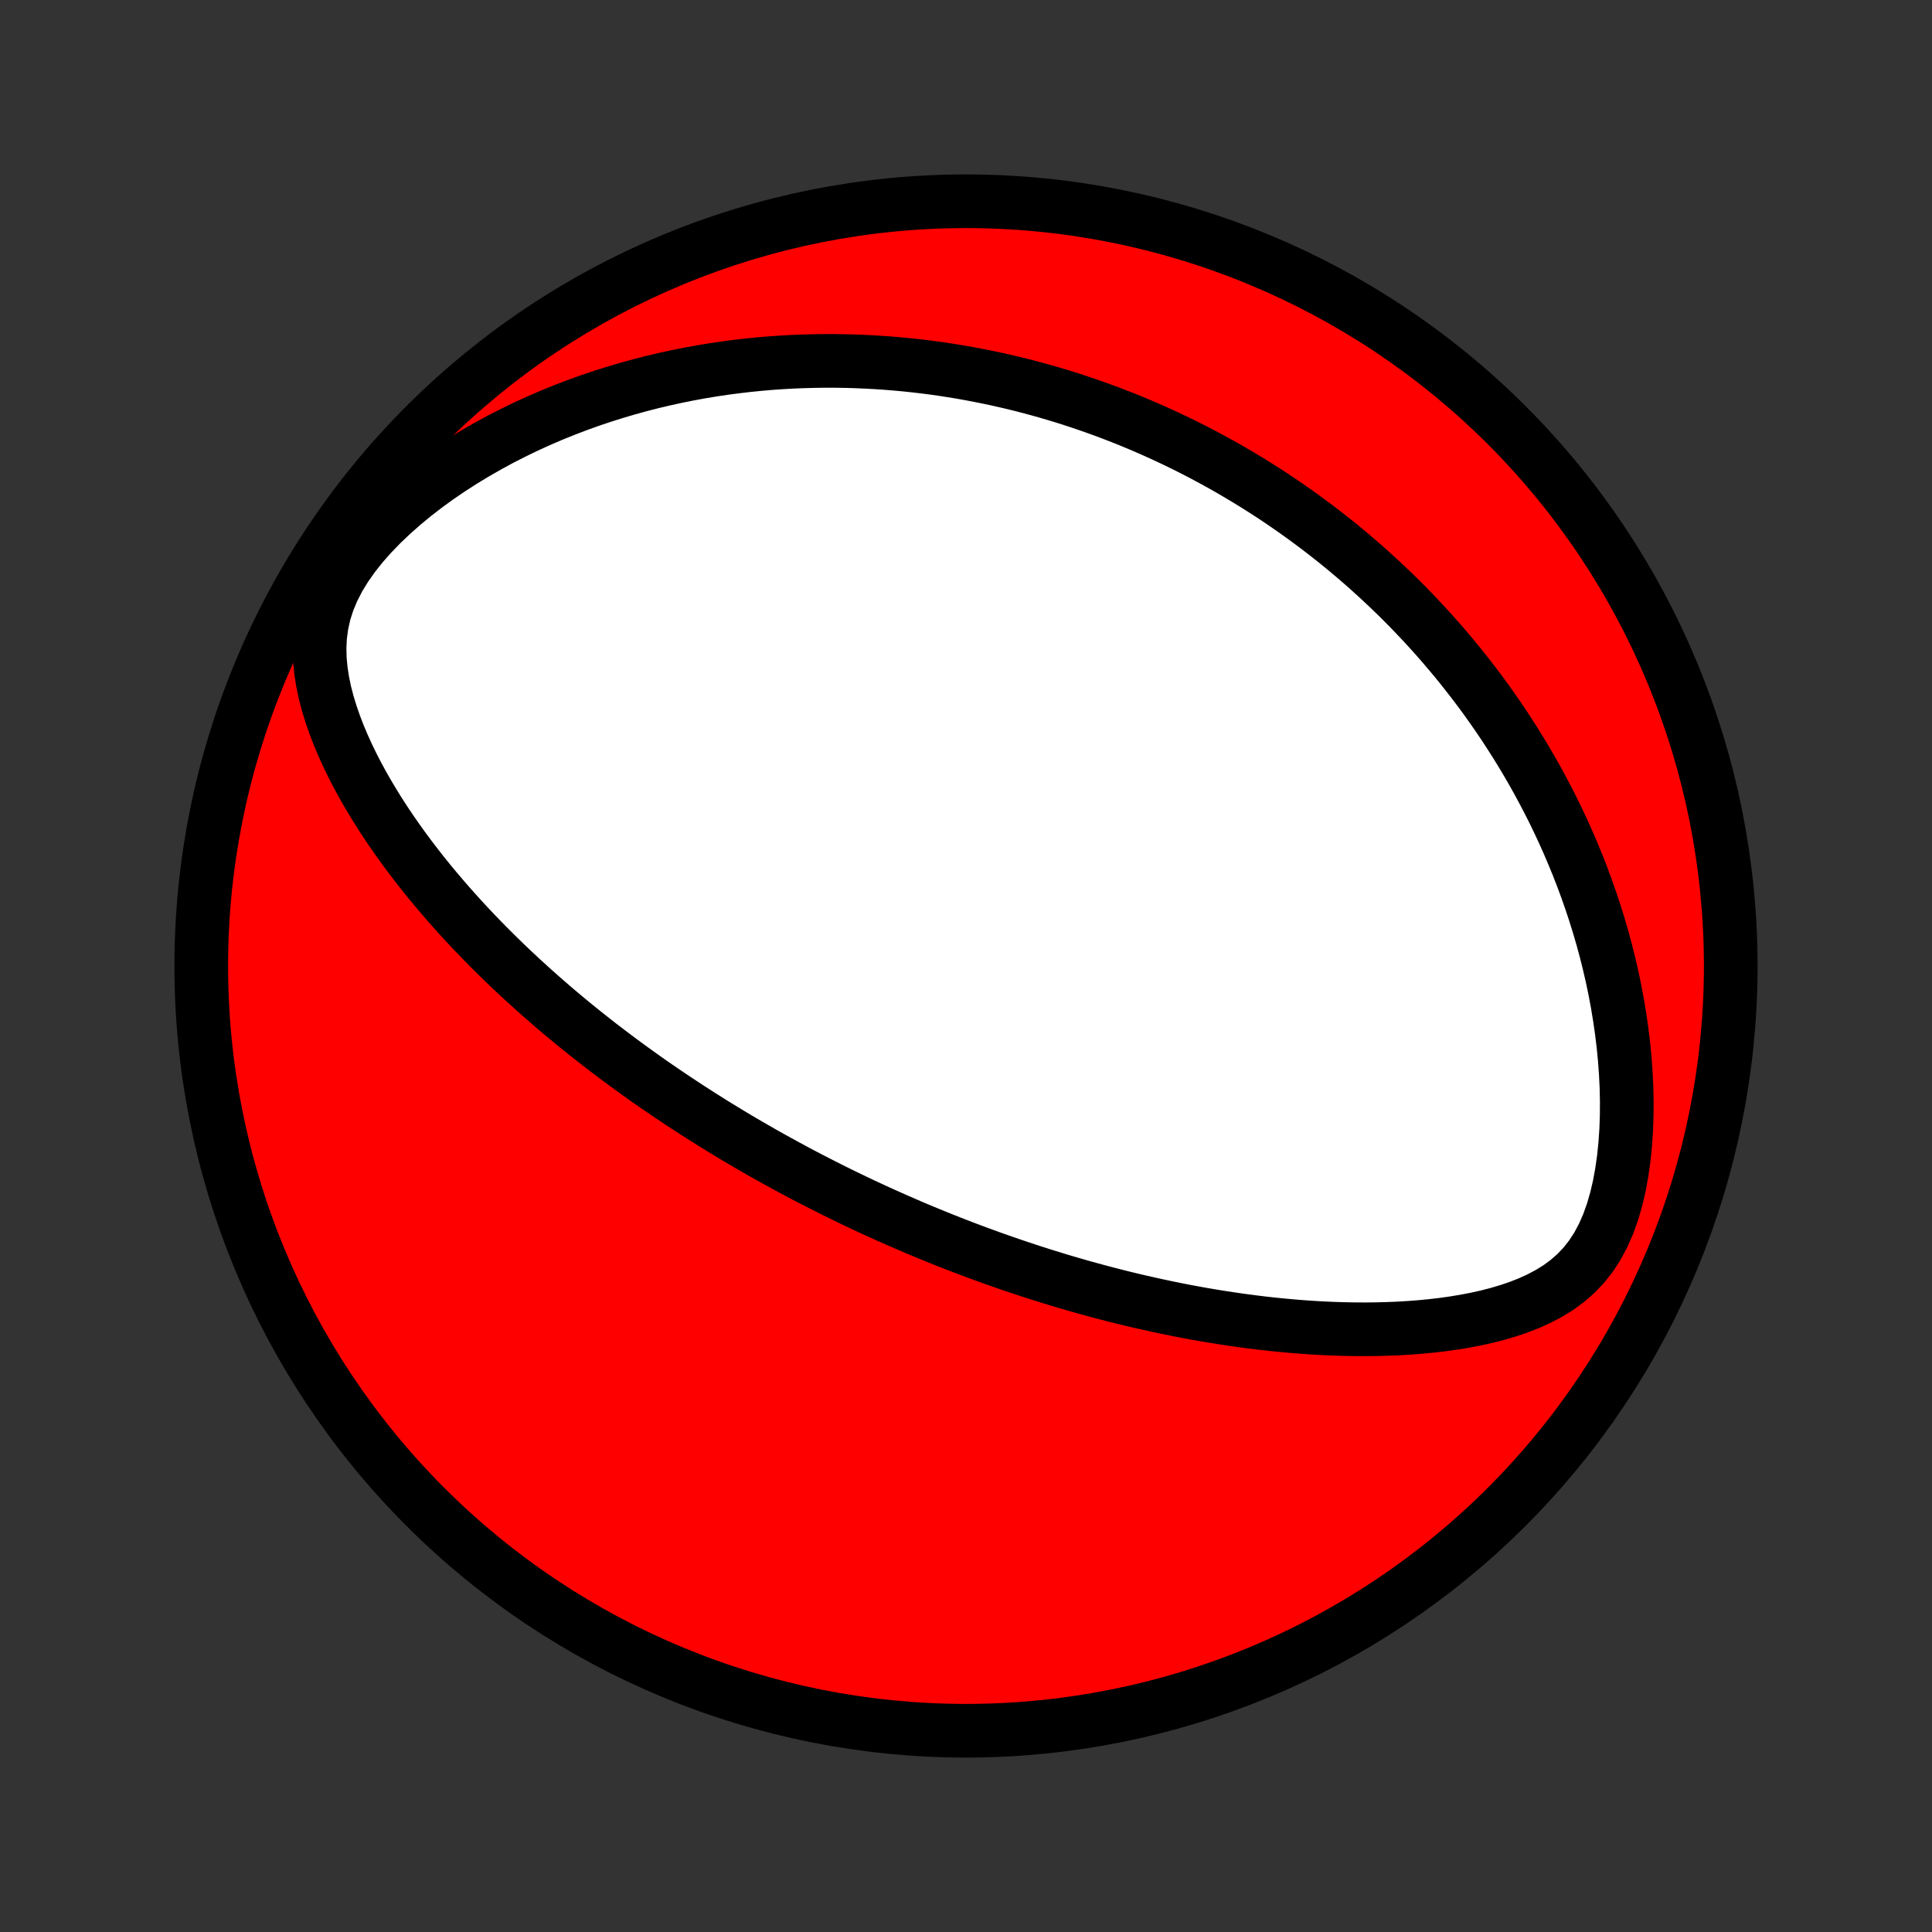 <?xml version="1.0" encoding="utf-8" standalone="no"?>
<!DOCTYPE svg PUBLIC "-//W3C//DTD SVG 1.1//EN"
  "http://www.w3.org/Graphics/SVG/1.1/DTD/svg11.dtd">
<!-- Created with matplotlib (http://matplotlib.org/) -->
<svg height="72pt" version="1.1" viewBox="0 0 72 72" width="72pt" xmlns="http://www.w3.org/2000/svg" xmlns:xlink="http://www.w3.org/1999/xlink">
 <rect x="0" y="0" width="72" height="72" fill="#333333" stroke="none"/>
 <defs>
  <style type="text/css">
*{stroke-linecap:butt;stroke-linejoin:round;}
  </style>
 </defs>
 <g id="figure_1">
  <g id="patch_1">
   <path d="
M0 72
L72 72
L72 0
L0 0
z
" style="fill:none;"/>
  </g>
  <g id="axes_1">
   <g id="PatchCollection_1">
    <defs>
     <path d="
M36 -7.5
C43.558 -7.5 50.808 -10.503 56.153 -15.848
C61.497 -21.192 64.5 -28.442 64.5 -36
C64.5 -43.558 61.497 -50.808 56.153 -56.153
C50.808 -61.497 43.558 -64.5 36 -64.5
C28.442 -64.5 21.192 -61.497 15.848 -56.153
C10.503 -50.808 7.5 -43.558 7.5 -36
C7.5 -28.442 10.503 -21.192 15.848 -15.848
C21.192 -10.503 28.442 -7.5 36 -7.5
z
" id="C0_0_a811fe30f3"/>
     <path d="
M30.624 -27.857
L30.854 -27.741
L31.084 -27.625
L31.315 -27.511
L31.547 -27.398
L31.78 -27.286
L32.013 -27.175
L32.247 -27.064
L32.483 -26.955
L32.719 -26.846
L32.957 -26.739
L33.196 -26.632
L33.435 -26.526
L33.677 -26.421
L33.919 -26.316
L34.163 -26.212
L34.409 -26.109
L34.656 -26.007
L34.905 -25.906
L35.155 -25.805
L35.408 -25.705
L35.662 -25.606
L35.918 -25.507
L36.176 -25.41
L36.436 -25.313
L36.698 -25.217
L36.962 -25.121
L37.229 -25.027
L37.498 -24.933
L37.769 -24.84
L38.043 -24.748
L38.32 -24.656
L38.599 -24.566
L38.881 -24.476
L39.165 -24.388
L39.453 -24.3
L39.743 -24.213
L40.037 -24.128
L40.333 -24.043
L40.633 -23.96
L40.936 -23.878
L41.242 -23.797
L41.552 -23.717
L41.865 -23.639
L42.182 -23.562
L42.502 -23.487
L42.825 -23.414
L43.153 -23.342
L43.484 -23.272
L43.819 -23.203
L44.157 -23.137
L44.5 -23.073
L44.846 -23.011
L45.196 -22.952
L45.55 -22.895
L45.907 -22.841
L46.269 -22.789
L46.635 -22.741
L47.004 -22.695
L47.377 -22.653
L47.754 -22.615
L48.134 -22.58
L48.518 -22.549
L48.905 -22.522
L49.296 -22.5
L49.69 -22.483
L50.087 -22.47
L50.486 -22.463
L50.889 -22.461
L51.294 -22.465
L51.701 -22.476
L52.11 -22.492
L52.521 -22.517
L52.932 -22.548
L53.345 -22.588
L53.758 -22.636
L54.17 -22.694
L54.582 -22.762
L54.992 -22.84
L55.4 -22.93
L55.804 -23.034
L56.203 -23.151
L56.597 -23.285
L56.983 -23.436
L57.36 -23.607
L57.725 -23.8
L58.077 -24.017
L58.411 -24.263
L58.726 -24.538
L59.019 -24.844
L59.287 -25.184
L59.53 -25.556
L59.745 -25.959
L59.934 -26.389
L60.096 -26.844
L60.234 -27.32
L60.349 -27.812
L60.441 -28.318
L60.514 -28.833
L60.567 -29.355
L60.603 -29.883
L60.622 -30.413
L60.625 -30.944
L60.614 -31.474
L60.588 -32.004
L60.55 -32.53
L60.499 -33.053
L60.436 -33.572
L60.362 -34.087
L60.278 -34.595
L60.184 -35.098
L60.08 -35.595
L59.967 -36.085
L59.846 -36.568
L59.717 -37.045
L59.58 -37.514
L59.436 -37.975
L59.286 -38.429
L59.129 -38.876
L58.967 -39.314
L58.799 -39.745
L58.625 -40.168
L58.447 -40.584
L58.265 -40.992
L58.078 -41.392
L57.888 -41.784
L57.693 -42.169
L57.495 -42.547
L57.295 -42.917
L57.091 -43.28
L56.884 -43.636
L56.675 -43.985
L56.464 -44.326
L56.25 -44.661
L56.035 -44.99
L55.817 -45.312
L55.598 -45.627
L55.378 -45.936
L55.156 -46.239
L54.932 -46.535
L54.707 -46.826
L54.481 -47.112
L54.255 -47.391
L54.026 -47.665
L53.798 -47.934
L53.568 -48.197
L53.337 -48.456
L53.106 -48.709
L52.874 -48.957
L52.641 -49.201
L52.408 -49.44
L52.174 -49.675
L51.939 -49.905
L51.704 -50.13
L51.468 -50.352
L51.232 -50.569
L50.995 -50.783
L50.758 -50.992
L50.519 -51.198
L50.281 -51.4
L50.042 -51.599
L49.802 -51.794
L49.561 -51.985
L49.32 -52.173
L49.079 -52.358
L48.836 -52.539
L48.593 -52.718
L48.349 -52.893
L48.105 -53.065
L47.859 -53.235
L47.613 -53.401
L47.366 -53.565
L47.118 -53.725
L46.869 -53.883
L46.619 -54.039
L46.368 -54.191
L46.116 -54.341
L45.863 -54.489
L45.609 -54.634
L45.353 -54.776
L45.096 -54.916
L44.838 -55.054
L44.579 -55.189
L44.318 -55.322
L44.055 -55.453
L43.791 -55.581
L43.526 -55.706
L43.258 -55.83
L42.989 -55.951
L42.718 -56.07
L42.446 -56.186
L42.171 -56.301
L41.894 -56.413
L41.615 -56.522
L41.334 -56.63
L41.051 -56.734
L40.766 -56.837
L40.478 -56.937
L40.187 -57.035
L39.895 -57.131
L39.599 -57.224
L39.301 -57.314
L39 -57.402
L38.696 -57.487
L38.389 -57.57
L38.08 -57.65
L37.767 -57.727
L37.45 -57.801
L37.131 -57.873
L36.809 -57.941
L36.482 -58.007
L36.153 -58.069
L35.819 -58.129
L35.482 -58.184
L35.142 -58.237
L34.797 -58.286
L34.449 -58.331
L34.096 -58.372
L33.739 -58.41
L33.379 -58.443
L33.014 -58.472
L32.644 -58.497
L32.271 -58.517
L31.893 -58.533
L31.51 -58.544
L31.123 -58.55
L30.732 -58.55
L30.335 -58.545
L29.935 -58.534
L29.529 -58.518
L29.119 -58.495
L28.704 -58.466
L28.285 -58.43
L27.861 -58.387
L27.433 -58.337
L27 -58.28
L26.563 -58.215
L26.121 -58.142
L25.675 -58.06
L25.225 -57.97
L24.772 -57.871
L24.314 -57.763
L23.853 -57.645
L23.389 -57.517
L22.922 -57.379
L22.452 -57.231
L21.98 -57.072
L21.505 -56.901
L21.03 -56.719
L20.553 -56.526
L20.076 -56.32
L19.598 -56.102
L19.122 -55.871
L18.646 -55.628
L18.174 -55.371
L17.704 -55.102
L17.238 -54.819
L16.778 -54.523
L16.325 -54.214
L15.879 -53.891
L15.443 -53.554
L15.02 -53.205
L14.61 -52.843
L14.217 -52.469
L13.843 -52.083
L13.493 -51.686
L13.17 -51.279
L12.878 -50.864
L12.621 -50.443
L12.402 -50.016
L12.223 -49.586
L12.085 -49.154
L11.989 -48.722
L11.931 -48.292
L11.909 -47.865
L11.919 -47.442
L11.958 -47.023
L12.022 -46.608
L12.107 -46.198
L12.212 -45.793
L12.334 -45.394
L12.471 -45
L12.62 -44.611
L12.781 -44.228
L12.953 -43.851
L13.133 -43.479
L13.322 -43.113
L13.518 -42.752
L13.721 -42.398
L13.93 -42.049
L14.143 -41.706
L14.362 -41.368
L14.585 -41.037
L14.812 -40.711
L15.042 -40.39
L15.275 -40.076
L15.511 -39.767
L15.749 -39.463
L15.989 -39.165
L16.231 -38.872
L16.475 -38.585
L16.719 -38.303
L16.965 -38.026
L17.211 -37.754
L17.458 -37.487
L17.705 -37.226
L17.953 -36.969
L18.201 -36.716
L18.449 -36.469
L18.697 -36.226
L18.944 -35.987
L19.192 -35.753
L19.439 -35.523
L19.685 -35.298
L19.931 -35.076
L20.177 -34.858
L20.422 -34.645
L20.666 -34.434
L20.909 -34.228
L21.152 -34.026
L21.394 -33.826
L21.635 -33.631
L21.876 -33.438
L22.115 -33.249
L22.354 -33.063
L22.592 -32.88
L22.83 -32.7
L23.066 -32.523
L23.302 -32.348
L23.537 -32.177
L23.771 -32.008
L24.005 -31.841
L24.238 -31.677
L24.47 -31.516
L24.702 -31.357
L24.933 -31.2
L25.163 -31.046
L25.393 -30.893
L25.622 -30.743
L25.851 -30.595
L26.079 -30.448
L26.308 -30.304
L26.535 -30.161
L26.763 -30.02
L26.99 -29.881
L27.216 -29.744
L27.443 -29.608
L27.67 -29.474
L27.896 -29.342
L28.123 -29.211
L28.349 -29.081
L28.575 -28.953
L28.802 -28.826
L29.029 -28.701
L29.256 -28.577
L29.483 -28.454
L29.71 -28.332
L29.938 -28.211
L30.166 -28.092
z
" id="C0_1_3688b73de7"/>
    </defs>
    <g clip-path="url(#p1bffca34e9)">
     <use style="fill:#ff0000;stroke:#000000;stroke-width:2.0;" x="0.0" xlink:href="#C0_0_a811fe30f3" y="72.0"/>
    </g>
    <g clip-path="url(#p1bffca34e9)">
     <use style="fill:#ffffff;stroke:#000000;stroke-width:2.0;" x="0.0" xlink:href="#C0_1_3688b73de7" y="72.0"/>
    </g>
   </g>
  </g>
 </g>
 <defs>
  <clipPath id="p1bffca34e9">
   <rect height="72.0" width="72.0" x="0.0" y="0.0"/>
  </clipPath>
 </defs>
</svg>
